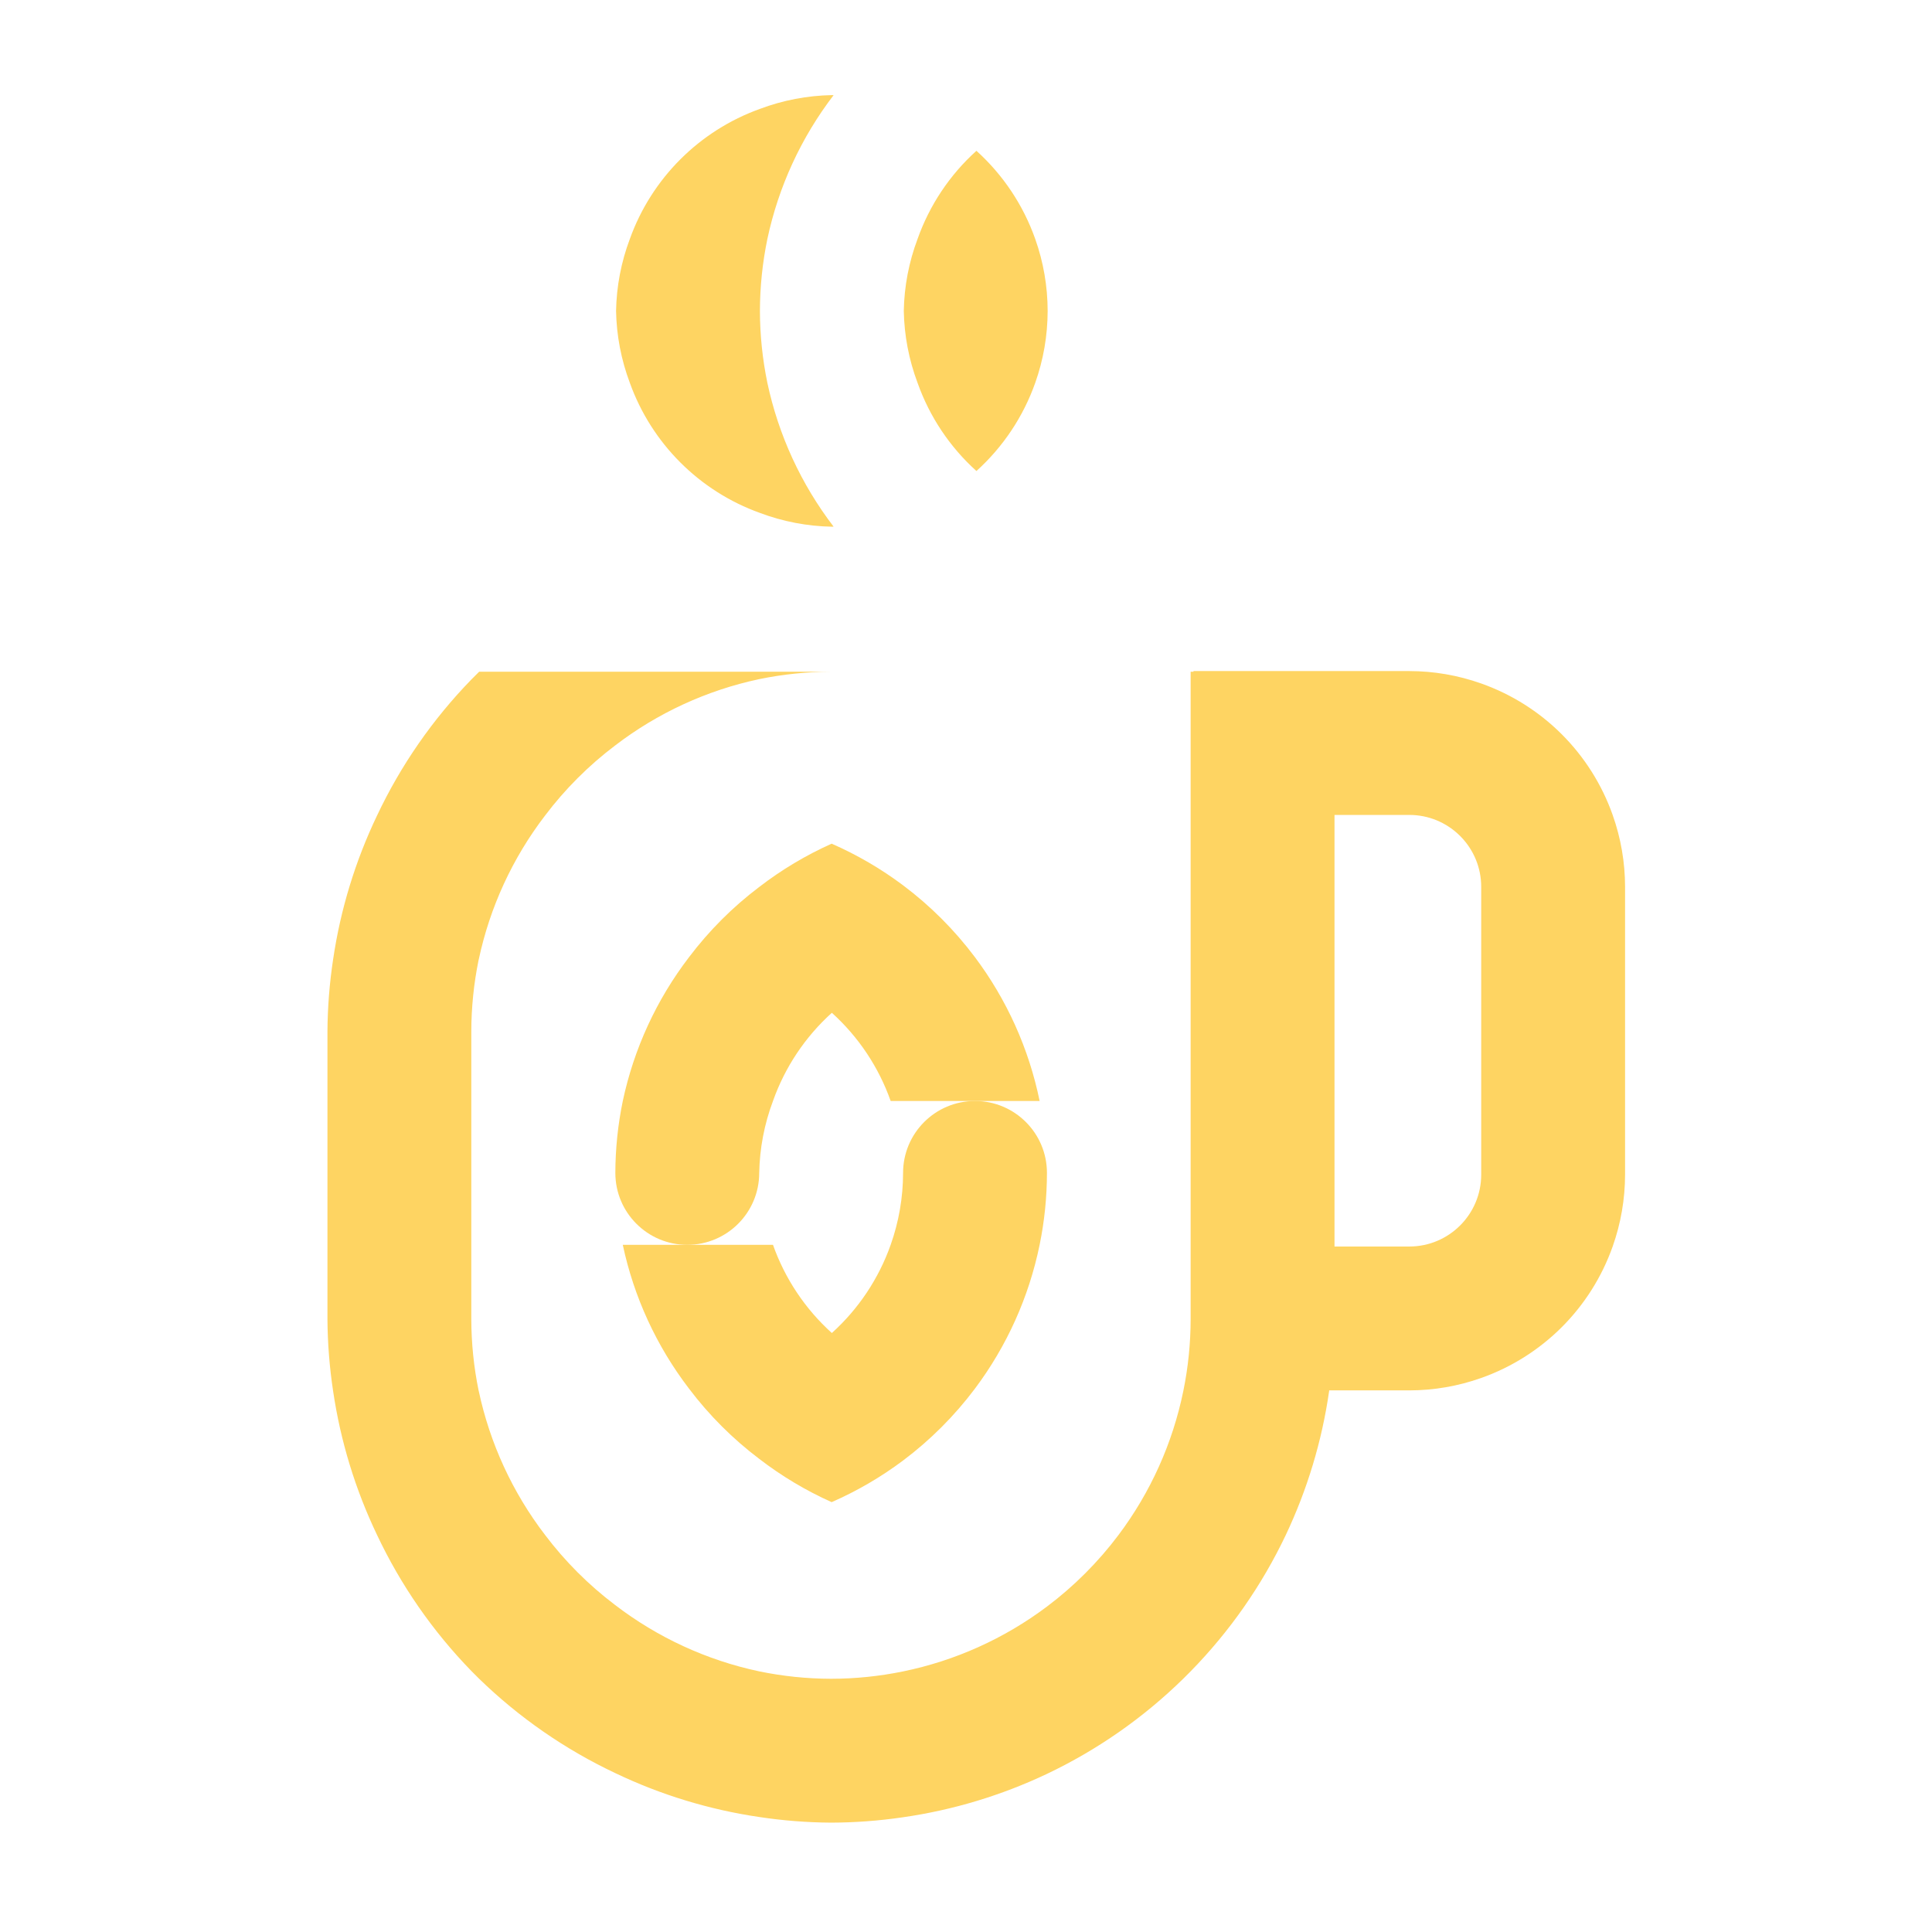 <?xml version="1.0" encoding="UTF-8" standalone="no"?>
<svg width="900" height="900" viewBox="0 0 900 900" version="1.1" xml:space="preserve" id="SVGRoot"
  inkscape:export-filename="CaffyIconMonoline.svg" inkscape:export-xdpi="96" inkscape:export-ydpi="96"
  xmlns:inkscape="http://www.inkscape.org/namespaces/inkscape"
  xmlns:sodipodi="http://sodipodi.sourceforge.net/DTD/sodipodi-0.dtd" xmlns="http://www.w3.org/2000/svg"
  xmlns:svg="http://www.w3.org/2000/svg">
  <defs id="defs3" />
  <sodipodi:namedview pagecolor="#a9a9a9" bordercolor="#292929" borderopacity="1" inkscape:showpageshadow="2"
    inkscape:pageopacity="0.0" inkscape:pagecheckerboard="0" inkscape:deskcolor="#232323" id="namedview1" />
  <style type="text/css" id="style1">
    g.prefab path {
      vector-effect: non-scaling-stroke;
      -inkscape-stroke: hairline;
      fill: none;
      fill-opacity: 1;
      stroke-opacity: 1;
      stroke: #00349c;
    }
  </style>
  <path
    d="m 454.857,70.248 c -12.414,11.199 -21.84,25.317 -27.422,41.077 -4.033,10.723 -6.203,22.056 -6.417,33.51 0.214,11.453 2.385,22.786 6.417,33.508 5.582,15.759 15.007,29.878 27.421,41.077 12.405,-11.202 21.821,-25.32 27.396,-41.077 3.813,-10.749 5.769,-22.068 5.784,-33.473 v -0.071 C 488.02,133.394 486.064,122.074 482.251,111.325 476.677,95.568 467.261,81.45 454.857,70.248 Z"
    style="vector-effect:non-scaling-stroke;fill:#fed462;fill-opacity:1;stroke:none;stroke-width:0.754;-inkscape-stroke:hairline"
    id="path11" inkscape:label="steam_little" />
  <path
    d="m 387.51,44.307 c -11.454,0.214 -22.787,2.385 -33.51,6.417 -28.23,10.146 -50.454,32.371 -60.6,60.6 -4.033,10.723 -6.203,22.056 -6.417,33.51 0.214,11.453 2.385,22.786 6.417,33.508 10.146,28.23 32.37,50.454 60.6,60.6 10.718,4.031 22.047,6.202 33.496,6.417 h 0.049 c 0.258,-0.01 0.516,-0.021 0.775,-0.032 -15.131,-19.76 -25.671,-42.643 -30.852,-66.985 -2.279,-11.024 -3.441,-22.251 -3.468,-33.508 0.028,-11.258 1.19,-22.485 3.469,-33.51 5.18,-24.342 15.719,-47.224 30.849,-66.984 -0.269,-0.012 -0.539,-0.024 -0.808,-0.034 z"
    style="vector-effect:non-scaling-stroke;fill:#fed462;fill-opacity:1;stroke:none;stroke-width:0.754;-inkscape-stroke:hairline"
    id="path10" inkscape:label="steam_large" />
  <g id="g7" transform="translate(-89.326,532.598)" style="display:inline" inkscape:label="body">
    <path
      d="m 476.744,-139.58 c -12.002,5.375 -23.33,12.145 -33.748,20.17 -12.348,9.33 -23.344,20.326 -32.673,32.673 l -0.026,0.034 c -15.13,19.76 -25.668,42.642 -30.849,66.984 -2.279,11.025 -3.442,22.252 -3.469,33.51 4.5e-4,18.503 14.999,33.504 33.502,33.508 h 0.028 c 18.498,-0.012 33.487,-15.01 33.488,-33.508 0.214,-11.454 2.385,-22.787 6.417,-33.51 5.582,-15.76 15.008,-29.878 27.422,-41.077 12.404,11.202 21.82,25.321 27.394,41.077 h 5.784 63.609 c -4.969,-24.293 -15.269,-47.182 -30.155,-67.012 l -0.006,-0.006 c -9.511,-12.675 -20.773,-23.938 -33.448,-33.449 -10.307,-7.722 -21.471,-14.229 -33.27,-19.394 z"
      style="vector-effect:non-scaling-stroke;fill:#fed462;fill-opacity:1;stroke:none;stroke-width:0.754;-inkscape-stroke:hairline"
      id="path7" inkscape:label="coffee_up" />
    <path
      d="m 543.524,-19.72 c -18.506,4.55e-4 -33.508,15.004 -33.508,33.51 l -0.002,0.035 c -0.015,11.405 -1.971,22.724 -5.784,33.473 -5.575,15.757 -14.991,29.875 -27.396,41.077 C 464.42,77.176 454.995,63.057 449.413,47.298 h -6.417 -33.488 l -0.021,0.002 -0.008,-0.002 h -30.034 c 5.181,24.343 15.72,47.226 30.852,66.985 l 0.025,0.032 c 9.33,12.348 20.325,23.343 32.673,32.673 10.419,8.024 21.746,14.794 33.748,20.17 11.798,-5.164 22.962,-11.672 33.27,-19.394 12.675,-9.512 23.937,-20.774 33.448,-33.449 l 0.005,-0.005 c 14.887,-19.83 25.187,-42.72 30.157,-67.013 2.259,-11.026 3.402,-22.253 3.41,-33.508 3.6e-4,-18.507 -15.003,-33.51 -33.51,-33.51 z"
      style="vector-effect:non-scaling-stroke;fill:#fed462;fill-opacity:1;stroke:none;stroke-width:0.754;-inkscape-stroke:hairline"
      id="path6" inkscape:label="coffee_bottom" />
    <path
      d="m 645.294,-219.991 v 0.306 h -1.324 v 3.465 63.553 67.018 3.465 30.045 33.508 67.018 33.51 c -0.009,11.233 -1.146,22.437 -3.396,33.442 l -0.014,0.066 c -4.97,24.295 -15.272,47.187 -30.161,67.018 -9.51,12.674 -20.773,23.937 -33.446,33.448 -19.831,14.889 -42.724,25.191 -67.019,30.16 -11.026,2.26 -22.253,3.403 -33.508,3.412 -11.257,-0.029 -22.485,-1.191 -33.51,-3.471 -24.355,-5.183 -47.252,-15.732 -67.018,-30.875 -12.347,-9.329 -23.344,-20.326 -32.673,-32.673 -15.144,-19.766 -25.693,-42.663 -30.877,-67.018 l -0.065,-0.215 c -2.243,-10.956 -3.383,-22.111 -3.403,-33.293 V 48.387 -18.631 -52.139 c 0.021,-11.183 1.161,-22.34 3.405,-33.296 l 0.065,-0.213 c 5.183,-24.354 15.733,-47.253 30.875,-67.018 9.329,-12.346 20.327,-23.344 32.673,-32.673 19.765,-15.142 42.664,-25.692 67.018,-30.875 11.024,-2.279 22.253,-3.442 33.51,-3.469 H 442.915 375.897 312.533 c -1.231,1.204 -2.449,2.422 -3.653,3.653 -18.033,18.552 -32.878,39.968 -43.922,63.364 -10.135,21.187 -17.033,43.783 -20.458,67.018 -1.679,11.091 -2.561,22.292 -2.637,33.51 v 33.508 67.018 33.51 c 0.077,11.217 0.958,22.417 2.637,33.508 3.425,23.236 10.323,45.83 20.458,67.018 11.045,23.397 25.888,44.81 43.922,63.363 1.205,1.232 2.424,2.451 3.656,3.656 18.552,18.033 39.965,32.876 63.361,43.921 21.187,10.136 43.782,17.034 67.018,20.46 11.092,1.679 22.292,2.561 33.51,2.637 11.214,-0.031 22.414,-0.866 33.508,-2.499 23.222,-3.335 45.815,-10.135 67.019,-20.173 23.495,-11.156 44.974,-26.144 63.551,-44.346 1.167,-1.143 2.323,-2.299 3.466,-3.466 18.203,-18.578 33.191,-40.057 44.346,-63.553 10.037,-21.204 16.838,-43.796 20.173,-67.018 0.014,-0.101 0.02,-0.203 0.034,-0.305 h 3.787 33.49 c 0.002,6e-5 0.003,-3e-5 0.006,0 h 0.049 c 11.405,-0.014 22.724,-1.971 33.473,-5.784 28.606,-10.123 51.111,-32.628 61.234,-61.234 3.817,-10.759 5.774,-22.092 5.786,-33.508 l -0.003,-0.06 0.003,-0.002 V -18.937 -85.955 -119.403 l -0.003,-0.002 0.003,-0.059 c -0.011,-11.417 -1.968,-22.75 -5.786,-33.51 -10.123,-28.605 -32.628,-51.111 -61.234,-61.234 -10.759,-3.817 -22.092,-5.773 -33.508,-5.784 h -33.51 z m 65.694,67.018 h 1.324 33.51 c 0.578,0 1.152,0.014 1.723,0.044 0.006,5e-5 0.009,0.002 0.014,0.002 17.691,0.904 31.761,15.528 31.772,33.443 l 0.002,0.02 -0.002,0.009 v 33.501 5.784 55.449 5.784 33.502 l 0.002,0.009 -0.002,0.02 c -0.011,18.481 -14.986,33.463 -33.464,33.488 l -0.044,0.002 -0.009,-0.002 h -0.009 -33.495 -1.322 V -18.631 -52.139 -85.649 -152.667 Z"
      style="display:inline;vector-effect:non-scaling-stroke;fill:#fed462;fill-opacity:1;stroke:none;stroke-width:0.754;-inkscape-stroke:hairline"
      id="path654" inkscape:label="cup" />
  </g>
</svg>
